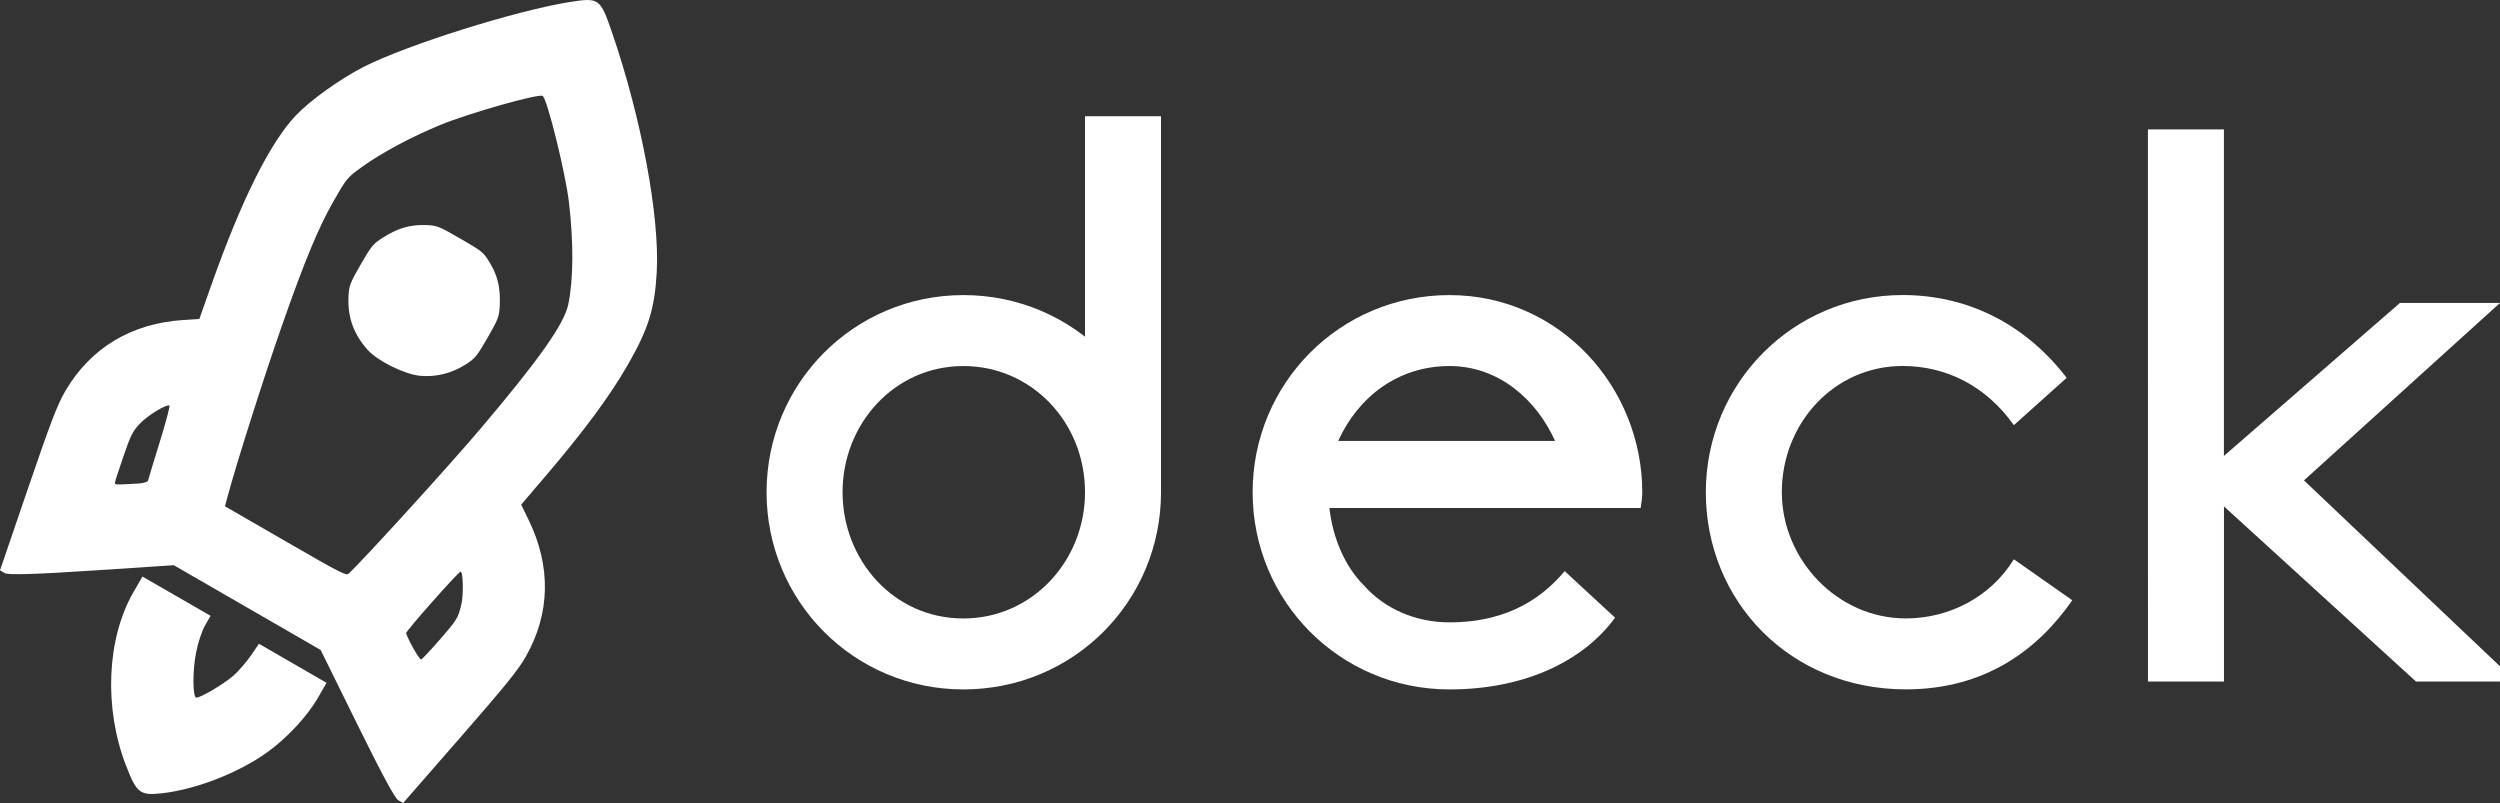 <?xml version="1.0" encoding="UTF-8" standalone="no"?>
<!-- Created with Inkscape (http://www.inkscape.org/) -->

<svg
   xmlns:dc="http://purl.org/dc/elements/1.1/"
   xmlns:cc="http://creativecommons.org/ns#"
   xmlns:rdf="http://www.w3.org/1999/02/22-rdf-syntax-ns#"
   xmlns:svg="http://www.w3.org/2000/svg"
   xmlns="http://www.w3.org/2000/svg"
   xmlns:sodipodi="http://sodipodi.sourceforge.net/DTD/sodipodi-0.dtd"
   xmlns:inkscape="http://www.inkscape.org/namespaces/inkscape"
   width="165"
   height="53"
   viewBox="0 0 43.656 14.023"
   version="1.1"
   id="svg1521"
   inkscape:version="0.92.3 (2405546, 2018-03-11)"
   sodipodi:docname="turbodeck-rocket-white.svg">
  <rect x="0" y="0" width="43.656" height="14.023" fill="#333333" stroke="none"/>
  <defs
     id="defs1515" />
  <sodipodi:namedview
     id="base"
     pagecolor="#ffffff"
     bordercolor="#666666"
     borderopacity="1.0"
     inkscape:pageopacity="0.0"
     inkscape:pageshadow="2"
     inkscape:zoom="5.6568544"
     inkscape:cx="104.55229"
     inkscape:cy="-6.0057987"
     inkscape:document-units="px"
     inkscape:current-layer="layer1"
     showgrid="false"
     inkscape:snap-page="true"
     inkscape:snap-bbox="true"
     inkscape:bbox-paths="true"
     inkscape:bbox-nodes="true"
     inkscape:snap-smooth-nodes="true"
     inkscape:snap-midpoints="true"
     inkscape:snap-center="true"
     inkscape:snap-object-midpoints="true"
     inkscape:snap-text-baseline="true"
     inkscape:snap-intersection-paths="true"
     inkscape:object-paths="true"
     inkscape:snap-bbox-midpoints="true"
     inkscape:snap-bbox-edge-midpoints="true"
     units="px"
     inkscape:window-width="2498"
     inkscape:window-height="1417"
     inkscape:window-x="1974"
     inkscape:window-y="-8"
     inkscape:window-maximized="1" />
  <g
     inkscape:label="Layer 1"
     inkscape:groupmode="layer"
     id="layer1"
     transform="translate(0,-282.977)">
    <g
       id="g874"
       transform="translate(0.194,-1.984)"
       style="fill:#ffffff">
      <path
         d="m 23.622,295.182 c -0.335,-0.331 -0.545,-0.84 -0.601,-1.35 h 5.435 c 0.014,-0.096 0.028,-0.179 0.028,-0.275 0,-1.832 -1.439,-3.443 -3.367,-3.443 -1.914,0 -3.437,1.543 -3.437,3.443 0,1.901 1.523,3.443 3.437,3.443 1.355,0 2.361,-0.523 2.892,-1.253 l -0.88,-0.813 c -0.335,0.399 -0.922,0.895 -2.012,0.895 -0.587,0 -1.132,-0.234 -1.495,-0.647 z m 1.495,-3.829 c 0.866,0 1.523,0.592 1.844,1.308 h -3.787 c 0.349,-0.771 1.048,-1.308 1.942,-1.308 z"
         style="font-style:normal;font-variant:normal;font-weight:normal;font-stretch:normal;font-size:medium;line-height:1.25;font-family:'Fax Sans';-inkscape-font-specification:'Fax Sans';letter-spacing:0px;word-spacing:0px;fill:#ffffff;fill-opacity:1;stroke:none;stroke-width:0.347"
         id="path850"
         inkscape:connector-curvature="0" />
      <path
         d="m 33.087,295.76 c -1.202,0 -2.166,-1.033 -2.166,-2.204 0,-1.198 0.908,-2.204 2.11,-2.204 0.755,0 1.453,0.344 1.942,1.033 l 0.922,-0.826 c -0.685,-0.895 -1.677,-1.446 -2.864,-1.446 -1.914,0 -3.437,1.543 -3.437,3.443 0,1.901 1.467,3.443 3.493,3.443 1.383,0 2.305,-0.689 2.906,-1.556 l -1.02,-0.716 c -0.405,0.661 -1.132,1.033 -1.886,1.033 z"
         style="font-style:normal;font-variant:normal;font-weight:normal;font-stretch:normal;font-size:medium;line-height:1.25;font-family:'Fax Sans';-inkscape-font-specification:'Fax Sans';letter-spacing:0px;word-spacing:0px;fill:#ffffff;fill-opacity:1;stroke:none;stroke-width:0.347"
         id="path852"
         inkscape:connector-curvature="0" />
      <path
         d="m 37.315,296.862 h 1.327 v -3.058 l 3.353,3.058 h 1.747 l -3.703,-3.512 3.423,-3.099 h -1.747 l -3.074,2.672 v -5.702 h -1.327 z"
         style="font-style:normal;font-variant:normal;font-weight:normal;font-stretch:normal;font-size:medium;line-height:1.25;font-family:'Fax Sans';-inkscape-font-specification:'Fax Sans';letter-spacing:0px;word-spacing:0px;fill:#ffffff;fill-opacity:1;stroke:none;stroke-width:0.347"
         id="path854"
         inkscape:connector-curvature="0" />
      <path
         d="m 13.192,293.557 c 0,1.901 1.523,3.443 3.437,3.443 1.928,0 3.451,-1.543 3.451,-3.443 0,-1.887 -1.523,-3.443 -3.451,-3.443 -1.914,0 -3.437,1.543 -3.437,3.443 z m 1.327,0 c 0,-1.198 0.908,-2.204 2.11,-2.204 1.188,0 2.124,0.978 2.124,2.204 0,1.198 -0.922,2.204 -2.124,2.204 -1.23,0 -2.11,-1.033 -2.11,-2.204 z"
         style="font-style:normal;font-variant:normal;font-weight:normal;font-stretch:normal;font-size:40px;line-height:1.25;font-family:'Fax Sans';-inkscape-font-specification:'Fax Sans';letter-spacing:0px;word-spacing:0px;fill:#ffffff;fill-opacity:1;stroke:none;stroke-width:0.347"
         id="path857"
         inkscape:connector-curvature="0" />
      <path
         id="path859"
         d="m 20.08,286.991 h -1.327 v 6.611 h 1.327 z"
         style="font-style:normal;font-variant:normal;font-weight:normal;font-stretch:normal;font-size:40px;line-height:1.25;font-family:'Fax Sans';-inkscape-font-specification:'Fax Sans';letter-spacing:0px;word-spacing:0px;fill:#ffffff;fill-opacity:1;stroke:none;stroke-width:0.347"
         inkscape:connector-curvature="0" />
    </g>
    <path
       style="fill:#ffffff;stroke-width:0.037"
       d="m 2.202,296.352 c -0.392,-1.014 -0.34,-2.224 0.13,-3.038 l 0.155,-0.269 0.595,0.343 0.595,0.343 -0.097,0.169 c -0.056,0.098 -0.122,0.298 -0.157,0.477 -0.062,0.314 -0.06,0.769 0.003,0.782 0.061,0.013 0.489,-0.241 0.653,-0.386 0.087,-0.077 0.222,-0.233 0.301,-0.347 l 0.142,-0.207 0.59,0.341 0.59,0.341 -0.155,0.269 c -0.183,0.317 -0.543,0.703 -0.885,0.947 -0.501,0.359 -1.251,0.65 -1.84,0.713 -0.377,0.041 -0.437,-0.005 -0.619,-0.478 z m -1.716,-4.838 c 0.4,-1.169 0.516,-1.474 0.657,-1.713 0.439,-0.747 1.144,-1.173 2.046,-1.235 l 0.292,-0.02 0.221,-0.625 c 0.518,-1.46 1.014,-2.453 1.464,-2.928 0.248,-0.262 0.771,-0.637 1.182,-0.847 0.751,-0.384 2.664,-0.986 3.61,-1.135 0.502,-0.079 0.524,-0.063 0.728,0.529 0.515,1.498 0.836,3.222 0.782,4.19 -0.036,0.643 -0.146,0.993 -0.508,1.622 -0.316,0.549 -0.758,1.146 -1.429,1.933 l -0.43,0.504 0.128,0.263 c 0.397,0.813 0.381,1.637 -0.047,2.39 -0.137,0.24 -0.345,0.497 -1.155,1.426 l -0.988,1.132 -0.085,-0.049 c -0.058,-0.033 -0.289,-0.462 -0.72,-1.336 l -0.635,-1.288 -1.282,-0.74 -1.282,-0.74 -1.432,0.094 c -0.973,0.064 -1.46,0.079 -1.517,0.045 L 0,292.936 0.486,291.514 Z m 1.923,-0.093 c 0.093,-0.005 0.172,-0.029 0.176,-0.052 0.004,-0.023 0.096,-0.324 0.203,-0.669 0.107,-0.345 0.184,-0.633 0.17,-0.641 -0.052,-0.03 -0.39,0.179 -0.523,0.323 -0.119,0.129 -0.156,0.203 -0.276,0.553 -0.076,0.222 -0.144,0.427 -0.149,0.456 -0.011,0.055 -0.021,0.054 0.4,0.03 z m 5.252,2.747 c 0.325,-0.373 0.337,-0.393 0.395,-0.636 0.041,-0.173 0.031,-0.584 -0.014,-0.572 -0.049,0.013 -0.961,1.044 -0.951,1.074 0.046,0.139 0.235,0.468 0.263,0.459 0.019,-0.006 0.157,-0.153 0.307,-0.325 z m -1.571,-1.175 c 0.297,-0.283 1.767,-1.9 2.294,-2.522 1.025,-1.209 1.467,-1.834 1.539,-2.178 0.091,-0.434 0.095,-1.084 0.011,-1.791 -0.061,-0.516 -0.381,-1.805 -0.458,-1.85 -0.074,-0.043 -1.291,0.302 -1.785,0.506 -0.517,0.213 -1.038,0.493 -1.372,0.735 -0.259,0.188 -0.267,0.197 -0.502,0.61 -0.258,0.453 -0.495,1.024 -0.882,2.126 -0.323,0.919 -0.806,2.439 -0.97,3.05 l -0.037,0.139 1.057,0.61 c 0.979,0.565 1.061,0.607 1.106,0.564 z m 0.331,-3.905 c -0.244,-0.273 -0.35,-0.566 -0.336,-0.921 0.008,-0.198 0.027,-0.248 0.213,-0.571 0.186,-0.323 0.22,-0.364 0.389,-0.47 0.256,-0.162 0.459,-0.223 0.723,-0.219 0.216,0.004 0.243,0.014 0.627,0.236 0.385,0.222 0.407,0.24 0.518,0.425 0.136,0.226 0.184,0.433 0.172,0.735 -0.008,0.199 -0.027,0.249 -0.213,0.572 -0.186,0.322 -0.22,0.364 -0.388,0.47 -0.241,0.152 -0.511,0.219 -0.787,0.195 -0.269,-0.024 -0.744,-0.258 -0.918,-0.452 z"
       id="path852-4"
       inkscape:connector-curvature="0" />
  </g>
</svg>

